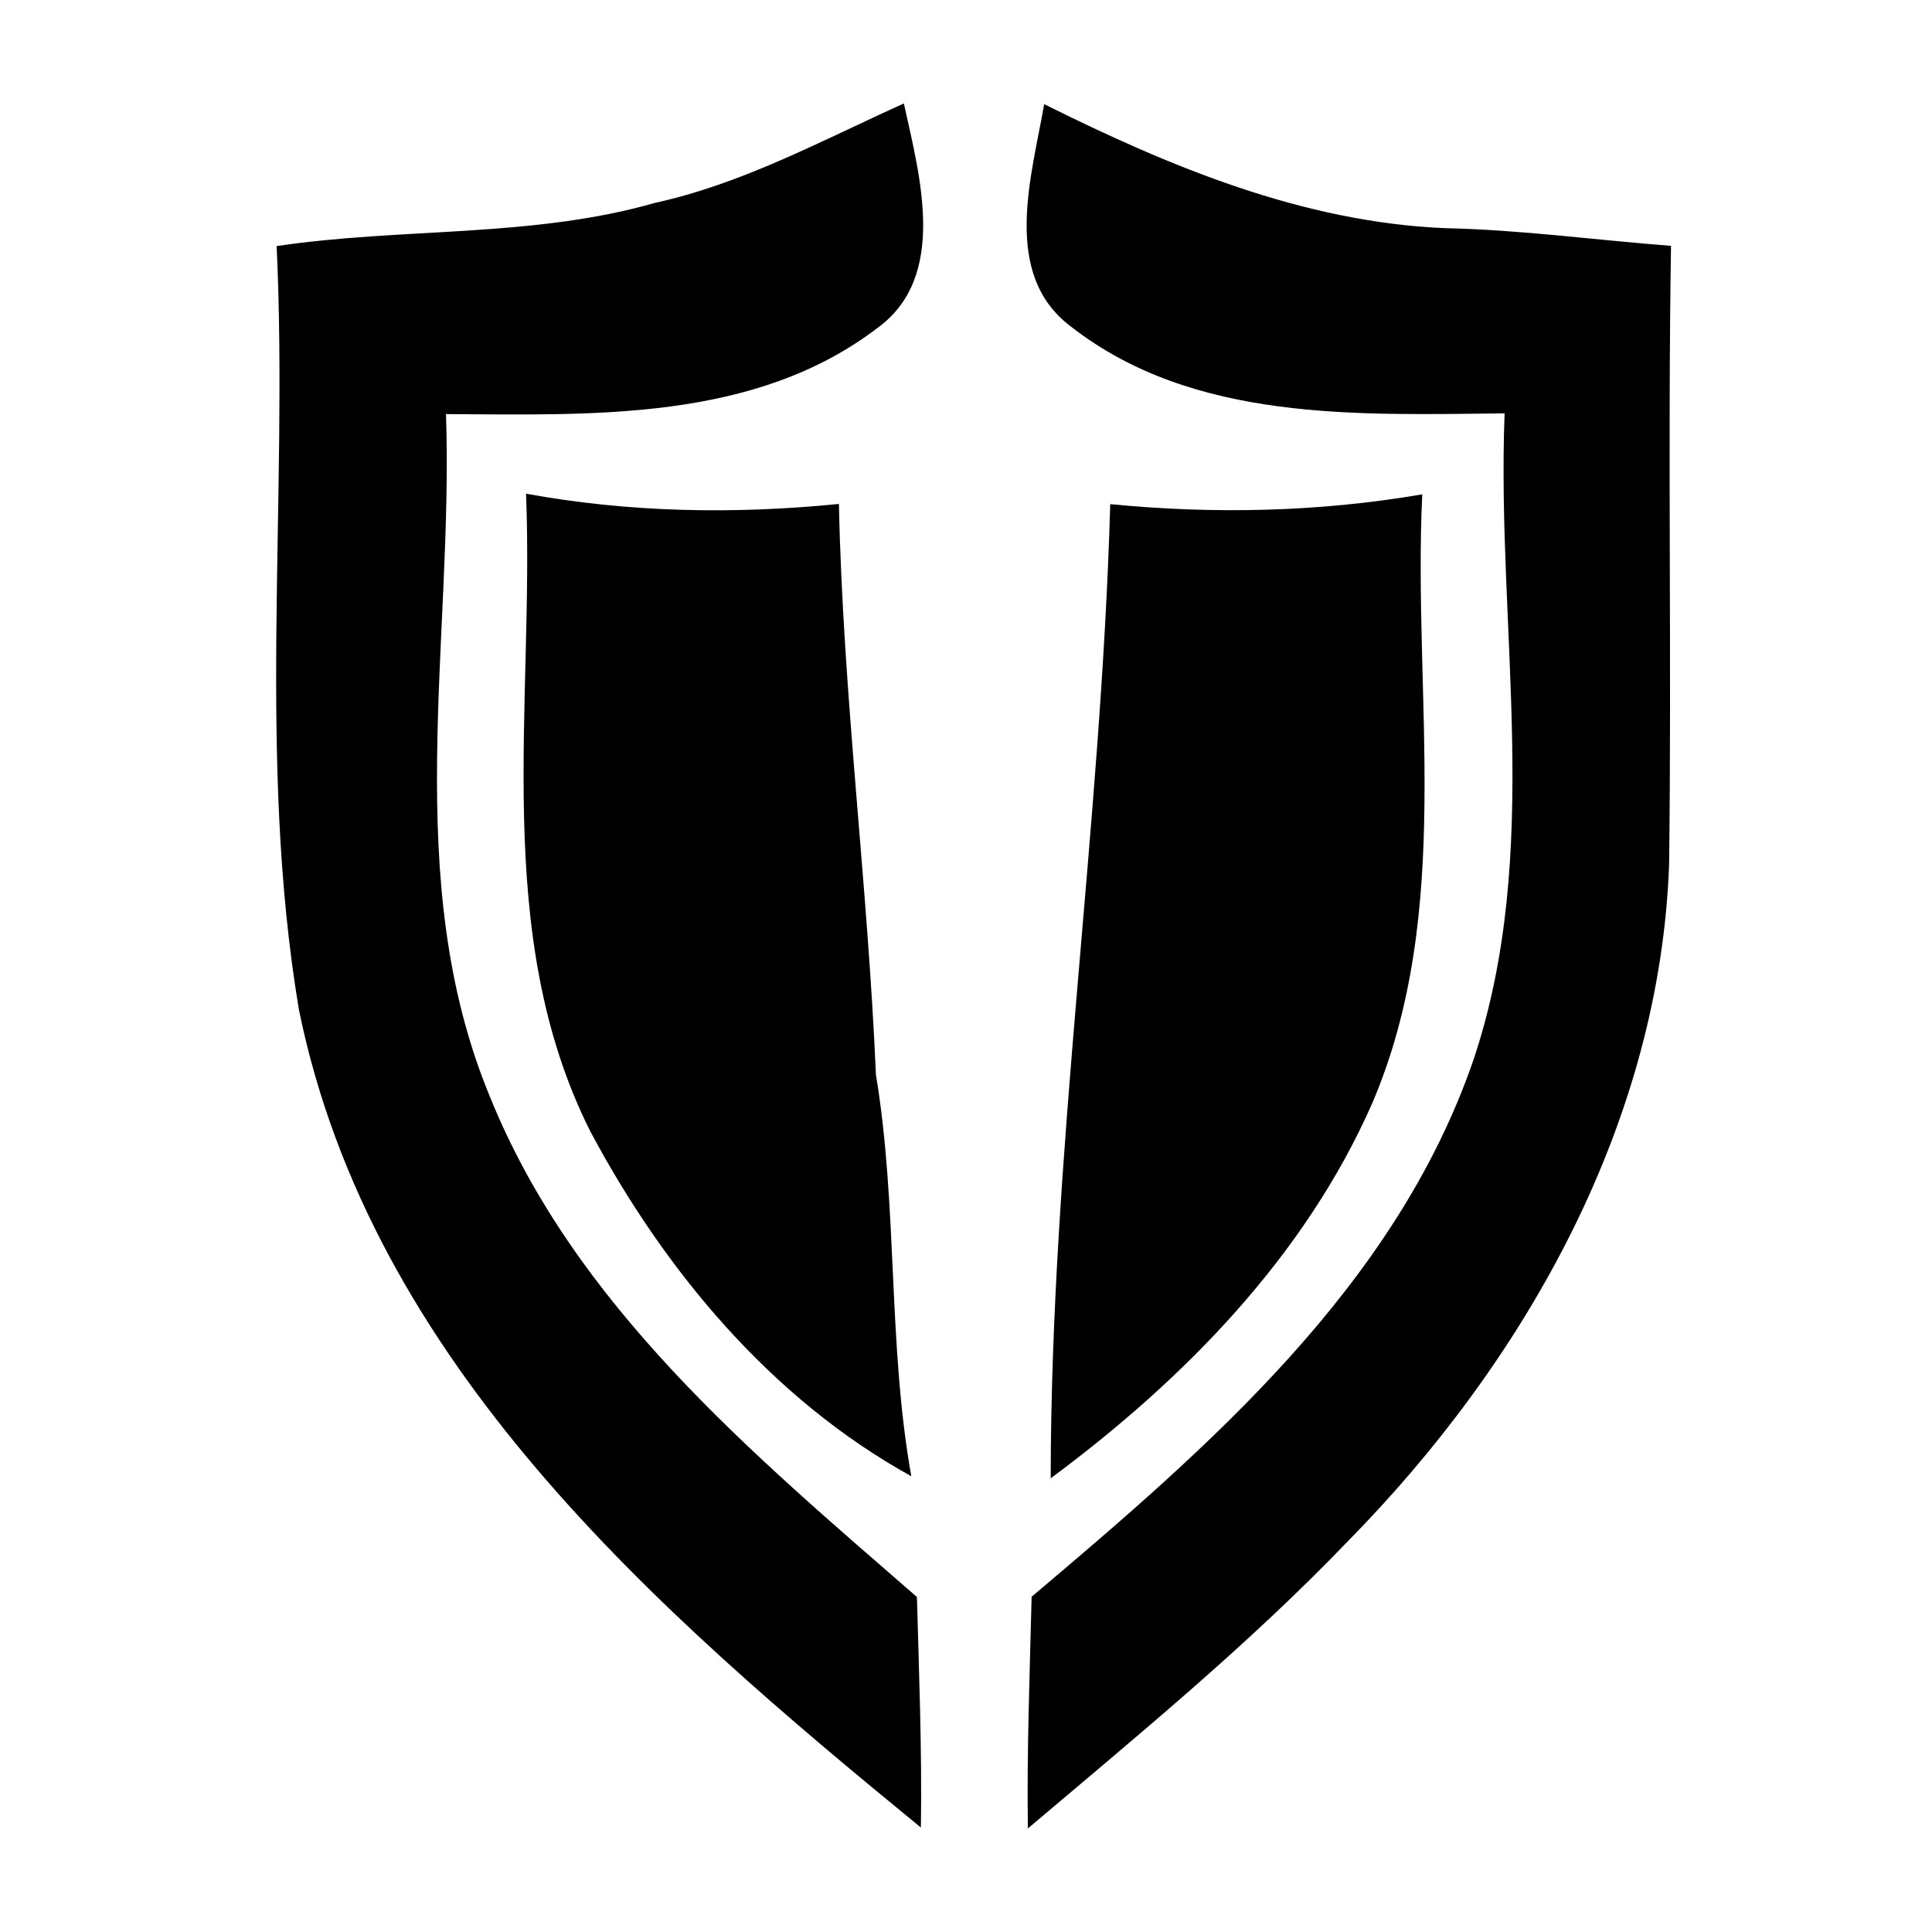 <!-- Generated by IcoMoon.io -->
<svg version="1.1" xmlns="http://www.w3.org/2000/svg" width="32" height="32" viewBox="0 0 23 32">
<title>c16</title>
<path  d="M6.367 3.356c1.449-0.32 2.759-1.037 4.104-1.642 0.262 1.198 0.736 2.867-0.439 3.719-2.035 1.553-4.721 1.437-7.145 1.426 0.127 3.765-0.763 7.711 0.728 11.307 1.399 3.457 4.332 5.9 7.072 8.285 0.035 1.272 0.085 2.543 0.066 3.819-4.401-3.603-9.11-7.696-10.301-13.542-0.701-4.174-0.173-8.44-0.37-12.652 2.089-0.312 4.239-0.131 6.285-0.721zM12.795 1.726c-0.208 1.195-0.713 2.813 0.439 3.68 2.031 1.588 4.752 1.464 7.187 1.441-0.139 3.569 0.644 7.26-0.52 10.721-1.295 3.742-4.386 6.405-7.314 8.879-0.031 1.279-0.081 2.555-0.062 3.838 1.811-1.534 3.649-3.037 5.295-4.752 2.952-2.998 5.175-6.944 5.326-11.226 0.042-3.411-0.023-6.825 0.031-10.235-1.249-0.096-2.489-0.266-3.746-0.293-2.351-0.1-4.555-1.017-6.636-2.054zM4.213 8.177c0.139 3.518-0.582 7.291 1.067 10.567 1.229 2.305 3.002 4.432 5.314 5.707-0.393-2.2-0.22-4.451-0.586-6.651-0.135-3.16-0.547-6.293-0.613-9.453-1.73 0.173-3.472 0.143-5.183-0.17zM13.889 8.35c-0.154 5.391-0.983 10.74-0.986 16.135 2.2-1.63 4.204-3.669 5.322-6.204 1.368-3.191 0.671-6.732 0.832-10.093-1.707 0.293-3.445 0.331-5.168 0.162z"></path>
</svg>
